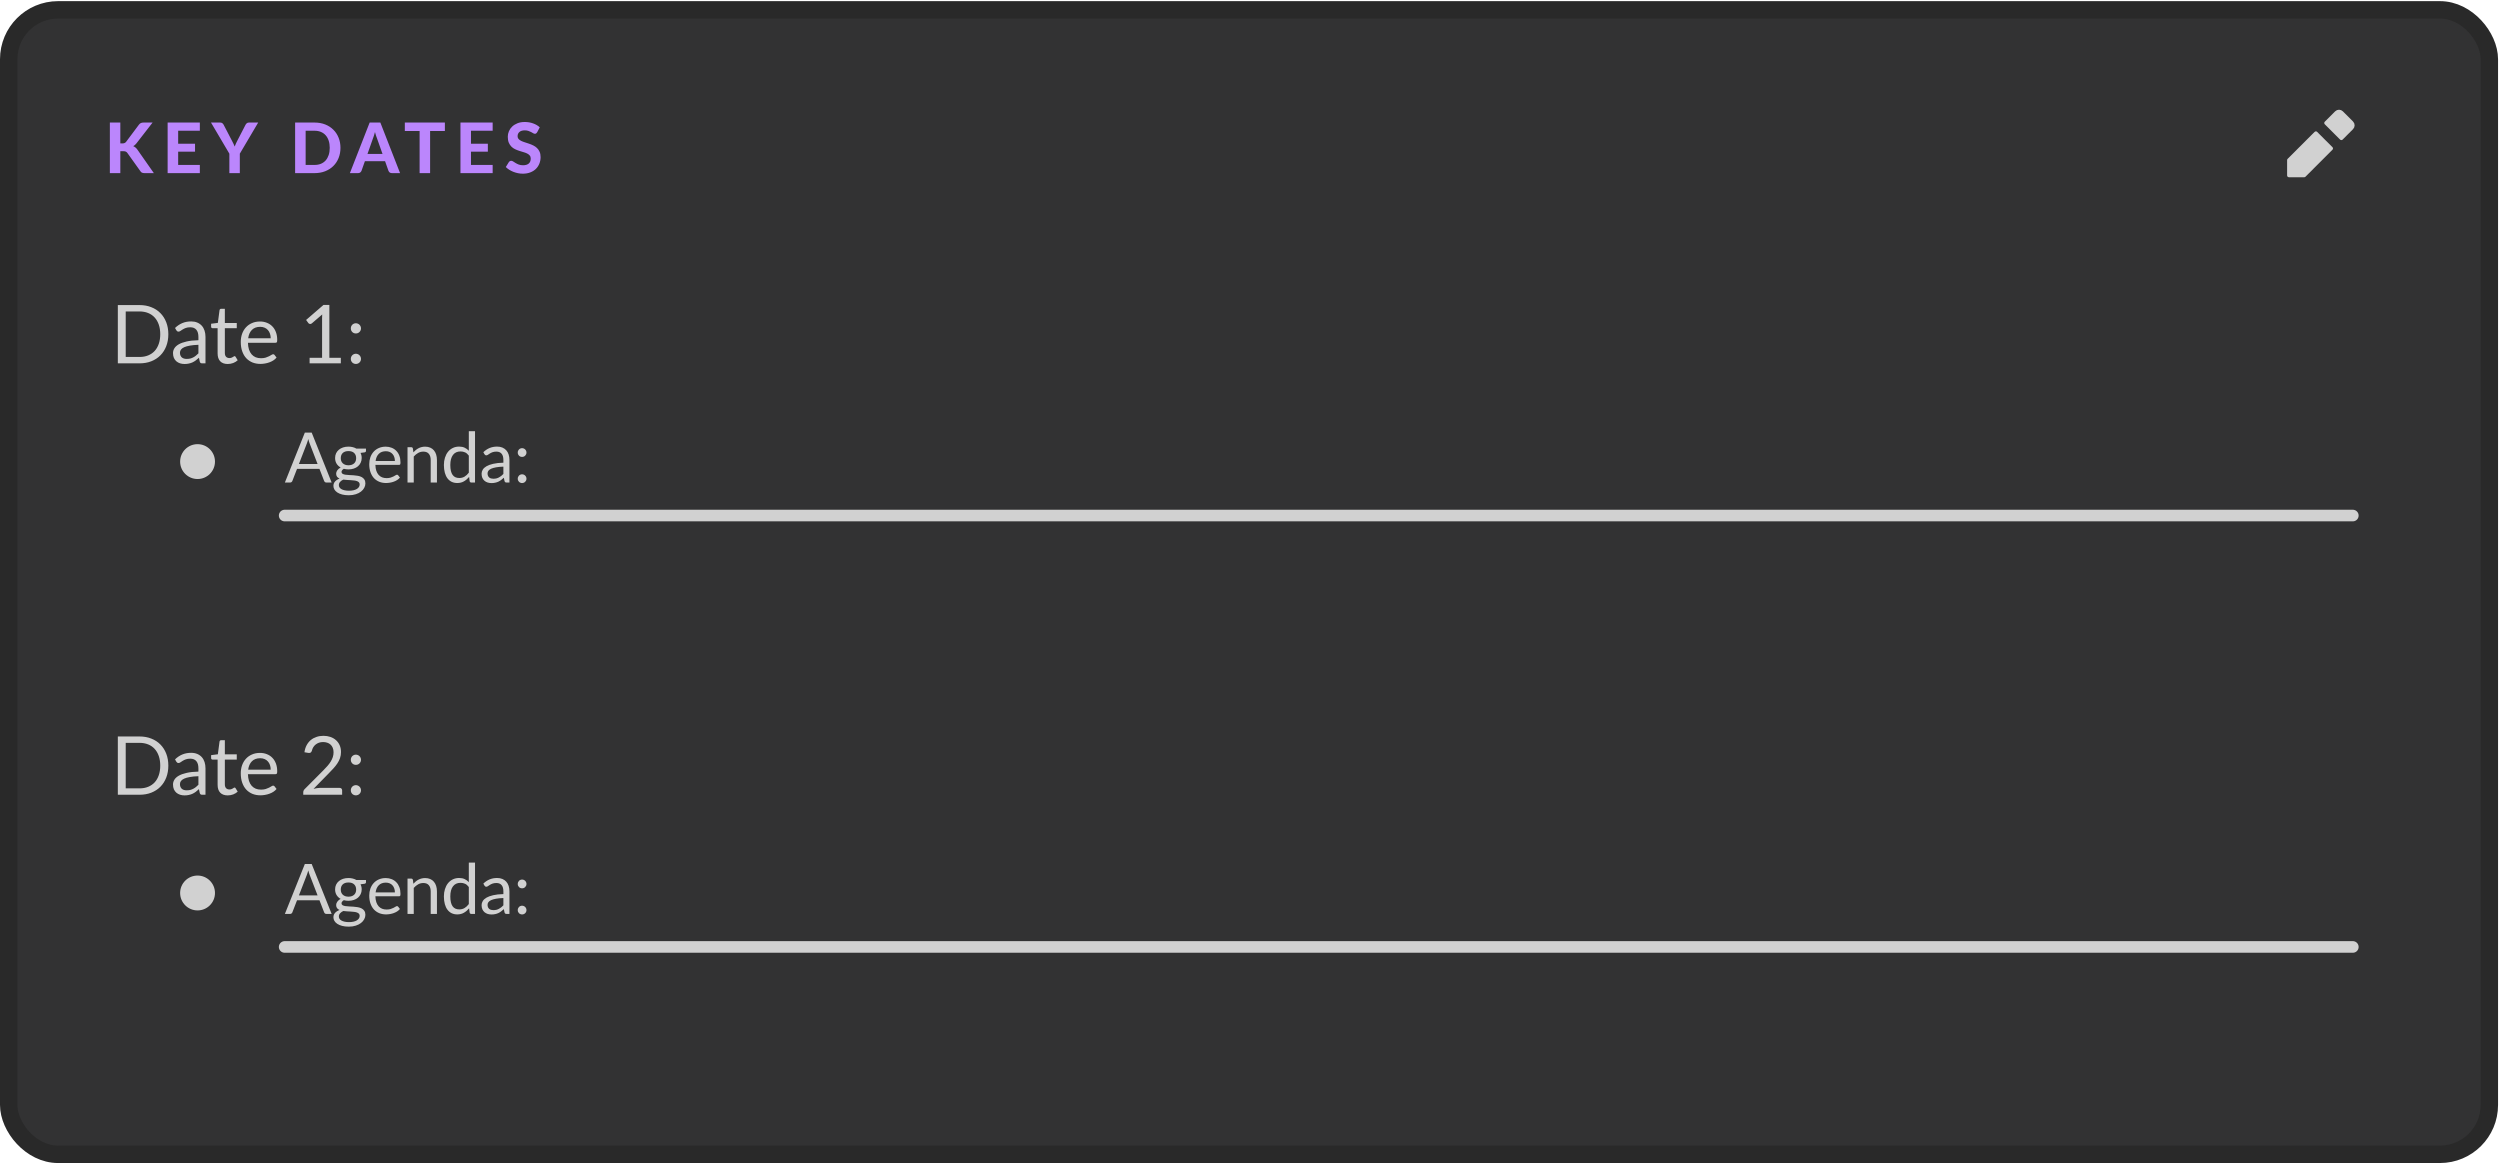 <svg width="701" height="327" viewBox="0 0 701 327" fill="none" xmlns="http://www.w3.org/2000/svg">
<g clip-path="url(#clip0_1742_50709)">
<rect x="2.443" y="2.765" width="695.566" height="320.905" rx="13.846" fill="#323233" stroke="#292929" stroke-width="4.887"/>
<path d="M47.202 93.719C47.202 94.942 47.008 96.056 46.62 97.059C46.233 98.063 45.685 98.922 44.978 99.636C44.272 100.351 43.42 100.906 42.424 101.301C41.436 101.689 40.341 101.883 39.14 101.883H33.04V85.543H39.14C40.341 85.543 41.436 85.74 42.424 86.136C43.42 86.523 44.272 87.078 44.978 87.8C45.685 88.515 46.233 89.374 46.62 90.377C47.008 91.381 47.202 92.495 47.202 93.719ZM44.933 93.719C44.933 92.715 44.796 91.818 44.522 91.027C44.249 90.237 43.861 89.568 43.359 89.021C42.858 88.473 42.249 88.055 41.535 87.766C40.82 87.477 40.022 87.333 39.14 87.333H35.252V100.093H39.14C40.022 100.093 40.82 99.948 41.535 99.659C42.249 99.37 42.858 98.956 43.359 98.416C43.861 97.869 44.249 97.2 44.522 96.409C44.796 95.619 44.933 94.722 44.933 93.719ZM55.636 96.683C54.701 96.714 53.903 96.79 53.242 96.911C52.588 97.025 52.052 97.177 51.634 97.367C51.223 97.557 50.923 97.782 50.733 98.04C50.551 98.299 50.459 98.587 50.459 98.907C50.459 99.211 50.509 99.473 50.608 99.694C50.706 99.914 50.839 100.096 51.007 100.241C51.181 100.378 51.383 100.48 51.611 100.549C51.847 100.61 52.097 100.64 52.364 100.64C52.721 100.64 53.048 100.606 53.344 100.537C53.641 100.461 53.918 100.355 54.177 100.218C54.443 100.081 54.694 99.918 54.929 99.728C55.172 99.538 55.408 99.321 55.636 99.078V96.683ZM49.08 91.962C49.718 91.347 50.406 90.887 51.144 90.583C51.881 90.279 52.698 90.127 53.595 90.127C54.241 90.127 54.815 90.233 55.317 90.446C55.819 90.659 56.24 90.955 56.583 91.335C56.925 91.715 57.183 92.175 57.358 92.715C57.533 93.255 57.62 93.848 57.62 94.494V101.883H56.719C56.522 101.883 56.37 101.852 56.263 101.792C56.157 101.723 56.073 101.594 56.013 101.404L55.784 100.309C55.48 100.591 55.184 100.841 54.895 101.062C54.606 101.275 54.302 101.457 53.983 101.609C53.663 101.754 53.321 101.864 52.956 101.94C52.599 102.023 52.2 102.065 51.759 102.065C51.311 102.065 50.889 102.004 50.494 101.883C50.098 101.754 49.752 101.564 49.456 101.313C49.167 101.062 48.935 100.746 48.76 100.366C48.593 99.979 48.51 99.522 48.51 98.998C48.51 98.542 48.635 98.105 48.886 97.687C49.137 97.261 49.543 96.885 50.106 96.558C50.668 96.231 51.402 95.965 52.307 95.76C53.211 95.547 54.321 95.425 55.636 95.395V94.494C55.636 93.597 55.442 92.92 55.055 92.464C54.667 92.001 54.101 91.769 53.356 91.769C52.854 91.769 52.432 91.833 52.09 91.962C51.755 92.084 51.463 92.225 51.212 92.384C50.969 92.536 50.756 92.677 50.573 92.806C50.398 92.928 50.224 92.989 50.049 92.989C49.912 92.989 49.794 92.954 49.695 92.886C49.596 92.81 49.513 92.719 49.444 92.612L49.08 91.962ZM63.858 102.065C62.946 102.065 62.243 101.811 61.748 101.301C61.262 100.792 61.019 100.058 61.019 99.1V92.031H59.628C59.506 92.031 59.403 91.997 59.32 91.928C59.236 91.852 59.194 91.738 59.194 91.586V90.777L61.087 90.537L61.555 86.968C61.578 86.854 61.627 86.763 61.703 86.694C61.786 86.618 61.893 86.58 62.022 86.58H63.048V90.56H66.389V92.031H63.048V98.964C63.048 99.45 63.166 99.811 63.402 100.047C63.638 100.283 63.942 100.4 64.314 100.4C64.527 100.4 64.709 100.374 64.861 100.321C65.021 100.26 65.158 100.195 65.272 100.127C65.386 100.058 65.481 99.998 65.557 99.944C65.641 99.883 65.713 99.853 65.774 99.853C65.88 99.853 65.975 99.918 66.059 100.047L66.652 101.016C66.302 101.343 65.88 101.602 65.386 101.792C64.892 101.974 64.382 102.065 63.858 102.065ZM75.905 94.847C75.905 94.376 75.837 93.947 75.7 93.559C75.571 93.163 75.377 92.825 75.118 92.544C74.867 92.255 74.559 92.035 74.195 91.883C73.83 91.723 73.415 91.643 72.952 91.643C71.979 91.643 71.207 91.928 70.637 92.498C70.075 93.061 69.725 93.844 69.588 94.847H75.905ZM77.547 100.264C77.296 100.568 76.996 100.834 76.646 101.062C76.297 101.282 75.92 101.465 75.517 101.609C75.122 101.754 74.712 101.86 74.286 101.928C73.86 102.004 73.438 102.042 73.02 102.042C72.222 102.042 71.485 101.909 70.808 101.643C70.139 101.37 69.558 100.974 69.063 100.457C68.577 99.933 68.197 99.287 67.923 98.519C67.65 97.751 67.513 96.869 67.513 95.874C67.513 95.068 67.634 94.315 67.878 93.616C68.128 92.916 68.486 92.312 68.949 91.803C69.413 91.286 69.98 90.883 70.648 90.594C71.317 90.298 72.07 90.149 72.906 90.149C73.598 90.149 74.237 90.267 74.822 90.503C75.415 90.731 75.924 91.065 76.35 91.506C76.783 91.94 77.121 92.479 77.365 93.126C77.608 93.764 77.73 94.494 77.73 95.315C77.73 95.634 77.695 95.847 77.627 95.953C77.558 96.06 77.429 96.113 77.239 96.113H69.519C69.542 96.843 69.641 97.478 69.816 98.017C69.999 98.557 70.249 99.009 70.569 99.374C70.888 99.731 71.268 100.001 71.709 100.184C72.15 100.359 72.644 100.446 73.191 100.446C73.701 100.446 74.138 100.389 74.502 100.275C74.875 100.153 75.194 100.024 75.46 99.887C75.726 99.751 75.947 99.625 76.122 99.511C76.304 99.389 76.46 99.329 76.589 99.329C76.757 99.329 76.886 99.393 76.977 99.522L77.547 100.264ZM95.569 100.332V101.883H86.812V100.332H90.312V89.192C90.312 88.857 90.324 88.519 90.347 88.177L87.439 90.674C87.34 90.758 87.241 90.811 87.142 90.834C87.044 90.849 86.952 90.849 86.869 90.834C86.785 90.818 86.705 90.788 86.629 90.742C86.561 90.697 86.508 90.647 86.47 90.594L85.831 89.716L90.7 85.508H92.353V100.332H95.569ZM98.371 100.629C98.371 100.431 98.405 100.245 98.474 100.07C98.55 99.895 98.648 99.743 98.77 99.614C98.899 99.484 99.051 99.382 99.226 99.306C99.401 99.23 99.587 99.192 99.785 99.192C99.983 99.192 100.169 99.23 100.344 99.306C100.519 99.382 100.671 99.484 100.8 99.614C100.929 99.743 101.032 99.895 101.108 100.07C101.184 100.245 101.222 100.431 101.222 100.629C101.222 100.834 101.184 101.024 101.108 101.199C101.032 101.366 100.929 101.514 100.8 101.643C100.671 101.773 100.519 101.871 100.344 101.94C100.169 102.016 99.983 102.054 99.785 102.054C99.587 102.054 99.401 102.016 99.226 101.94C99.051 101.871 98.899 101.773 98.77 101.643C98.648 101.514 98.55 101.366 98.474 101.199C98.405 101.024 98.371 100.834 98.371 100.629ZM98.371 92.076C98.371 91.879 98.405 91.693 98.474 91.518C98.55 91.343 98.648 91.191 98.77 91.062C98.899 90.932 99.051 90.83 99.226 90.754C99.401 90.678 99.587 90.64 99.785 90.64C99.983 90.64 100.169 90.678 100.344 90.754C100.519 90.83 100.671 90.932 100.8 91.062C100.929 91.191 101.032 91.343 101.108 91.518C101.184 91.693 101.222 91.879 101.222 92.076C101.222 92.282 101.184 92.472 101.108 92.647C101.032 92.814 100.929 92.962 100.8 93.091C100.671 93.221 100.519 93.323 100.344 93.399C100.169 93.468 99.983 93.502 99.785 93.502C99.587 93.502 99.401 93.468 99.226 93.399C99.051 93.323 98.899 93.221 98.77 93.091C98.648 92.962 98.55 92.814 98.474 92.647C98.405 92.472 98.371 92.282 98.371 92.076Z" fill="#D1D1D1"/>
<path d="M60.282 129.43C60.282 132.129 58.094 134.317 55.395 134.317C52.696 134.317 50.508 132.129 50.508 129.43C50.508 126.731 52.696 124.543 55.395 124.543C58.094 124.543 60.282 126.731 60.282 129.43Z" fill="#D1D1D1"/>
<path d="M89.047 130.102L86.848 124.404C86.782 124.234 86.714 124.039 86.642 123.817C86.571 123.589 86.502 123.348 86.437 123.094C86.3 123.622 86.16 124.061 86.017 124.413L83.818 130.102H89.047ZM92.995 135.301H91.529C91.36 135.301 91.223 135.259 91.119 135.174C91.014 135.09 90.936 134.982 90.884 134.852L89.575 131.47H83.29L81.98 134.852C81.941 134.969 81.866 135.073 81.755 135.164C81.645 135.256 81.508 135.301 81.345 135.301H79.879L85.479 121.295H87.395L92.995 135.301ZM97.715 130.463C98.066 130.463 98.376 130.414 98.643 130.317C98.91 130.219 99.135 130.082 99.317 129.906C99.5 129.73 99.637 129.522 99.728 129.281C99.819 129.033 99.865 128.763 99.865 128.469C99.865 127.863 99.679 127.381 99.308 127.023C98.943 126.665 98.412 126.485 97.715 126.485C97.011 126.485 96.473 126.665 96.102 127.023C95.737 127.381 95.555 127.863 95.555 128.469C95.555 128.763 95.6 129.033 95.691 129.281C95.789 129.522 95.929 129.73 96.112 129.906C96.294 130.082 96.519 130.219 96.786 130.317C97.053 130.414 97.363 130.463 97.715 130.463ZM100.852 135.839C100.852 135.598 100.784 135.402 100.647 135.252C100.51 135.103 100.324 134.985 100.09 134.901C99.862 134.816 99.594 134.757 99.288 134.725C98.982 134.686 98.656 134.656 98.311 134.637C97.972 134.617 97.627 134.598 97.275 134.578C96.923 134.558 96.584 134.526 96.258 134.48C95.893 134.65 95.594 134.865 95.359 135.125C95.131 135.379 95.017 135.679 95.017 136.025C95.017 136.246 95.072 136.451 95.183 136.64C95.3 136.836 95.476 137.002 95.711 137.139C95.945 137.282 96.239 137.393 96.591 137.471C96.949 137.556 97.369 137.598 97.851 137.598C98.321 137.598 98.741 137.556 99.112 137.471C99.484 137.386 99.796 137.266 100.051 137.109C100.311 136.953 100.51 136.767 100.647 136.552C100.784 136.337 100.852 136.099 100.852 135.839ZM102.621 125.791V126.436C102.621 126.651 102.484 126.788 102.211 126.847L101.087 126.994C101.308 127.424 101.419 127.899 101.419 128.421C101.419 128.903 101.324 129.343 101.135 129.74C100.953 130.131 100.699 130.467 100.373 130.747C100.047 131.027 99.656 131.242 99.2 131.392C98.744 131.542 98.249 131.617 97.715 131.617C97.252 131.617 96.815 131.561 96.405 131.45C96.196 131.581 96.037 131.721 95.926 131.871C95.815 132.014 95.76 132.161 95.76 132.31C95.76 132.545 95.854 132.724 96.043 132.848C96.239 132.965 96.493 133.05 96.806 133.102C97.118 133.154 97.474 133.187 97.871 133.2C98.275 133.213 98.685 133.236 99.103 133.268C99.526 133.294 99.936 133.343 100.334 133.415C100.738 133.487 101.096 133.604 101.409 133.767C101.722 133.93 101.973 134.154 102.162 134.441C102.357 134.728 102.455 135.099 102.455 135.555C102.455 135.979 102.347 136.389 102.132 136.787C101.924 137.184 101.621 137.536 101.223 137.842C100.826 138.155 100.337 138.403 99.757 138.585C99.184 138.774 98.536 138.869 97.812 138.869C97.089 138.869 96.457 138.797 95.916 138.654C95.375 138.51 94.926 138.318 94.567 138.077C94.209 137.836 93.939 137.556 93.756 137.236C93.58 136.924 93.492 136.595 93.492 136.249C93.492 135.761 93.645 135.347 93.952 135.008C94.258 134.669 94.678 134.399 95.213 134.197C94.919 134.067 94.685 133.894 94.509 133.679C94.339 133.457 94.255 133.161 94.255 132.789C94.255 132.646 94.281 132.499 94.333 132.35C94.385 132.193 94.463 132.04 94.567 131.89C94.678 131.734 94.812 131.587 94.968 131.45C95.124 131.314 95.307 131.193 95.516 131.089C95.027 130.815 94.646 130.453 94.372 130.004C94.098 129.548 93.962 129.02 93.962 128.421C93.962 127.938 94.053 127.502 94.235 127.111C94.424 126.713 94.685 126.378 95.017 126.104C95.349 125.824 95.743 125.609 96.2 125.459C96.662 125.309 97.167 125.234 97.715 125.234C98.145 125.234 98.545 125.283 98.917 125.381C99.288 125.472 99.627 125.609 99.933 125.791H102.621ZM110.731 129.271C110.731 128.867 110.672 128.499 110.555 128.166C110.444 127.828 110.278 127.538 110.057 127.297C109.842 127.049 109.578 126.86 109.265 126.73C108.952 126.593 108.597 126.524 108.2 126.524C107.366 126.524 106.704 126.769 106.216 127.257C105.733 127.74 105.434 128.411 105.316 129.271H110.731ZM112.138 133.913C111.923 134.174 111.666 134.402 111.366 134.598C111.067 134.787 110.744 134.943 110.399 135.067C110.06 135.191 109.708 135.282 109.343 135.34C108.978 135.406 108.617 135.438 108.258 135.438C107.574 135.438 106.942 135.324 106.362 135.096C105.789 134.861 105.29 134.523 104.867 134.08C104.45 133.63 104.124 133.076 103.889 132.418C103.655 131.76 103.538 131.004 103.538 130.151C103.538 129.46 103.642 128.815 103.85 128.215C104.065 127.616 104.372 127.098 104.769 126.661C105.166 126.218 105.652 125.873 106.225 125.625C106.799 125.371 107.444 125.244 108.16 125.244C108.753 125.244 109.301 125.345 109.802 125.547C110.311 125.743 110.747 126.029 111.112 126.407C111.484 126.779 111.774 127.241 111.982 127.795C112.191 128.342 112.295 128.968 112.295 129.672C112.295 129.945 112.265 130.128 112.207 130.219C112.148 130.31 112.037 130.356 111.875 130.356H105.258C105.277 130.981 105.362 131.525 105.512 131.988C105.668 132.451 105.883 132.838 106.157 133.151C106.431 133.457 106.756 133.689 107.134 133.845C107.512 133.995 107.936 134.07 108.405 134.07C108.841 134.07 109.216 134.021 109.529 133.923C109.848 133.819 110.122 133.708 110.35 133.591C110.578 133.474 110.767 133.366 110.917 133.268C111.073 133.164 111.207 133.112 111.317 133.112C111.461 133.112 111.572 133.167 111.65 133.278L112.138 133.913ZM115.911 126.837C116.126 126.596 116.354 126.378 116.595 126.182C116.836 125.987 117.09 125.821 117.357 125.684C117.631 125.541 117.918 125.433 118.217 125.361C118.524 125.283 118.853 125.244 119.205 125.244C119.745 125.244 120.221 125.335 120.632 125.518C121.049 125.694 121.394 125.948 121.668 126.28C121.948 126.606 122.16 127 122.303 127.463C122.446 127.925 122.518 128.437 122.518 128.997V135.301H120.768V128.997C120.768 128.248 120.596 127.668 120.25 127.257C119.912 126.84 119.394 126.632 118.696 126.632C118.182 126.632 117.699 126.756 117.25 127.003C116.807 127.251 116.396 127.587 116.018 128.01V135.301H114.269V125.4H115.315C115.562 125.4 115.715 125.521 115.774 125.762L115.911 126.837ZM131.457 127.756C131.131 127.319 130.779 127.016 130.401 126.847C130.023 126.671 129.6 126.583 129.13 126.583C128.212 126.583 127.505 126.912 127.01 127.57C126.514 128.228 126.267 129.167 126.267 130.385C126.267 131.03 126.322 131.584 126.433 132.047C126.544 132.503 126.707 132.881 126.922 133.18C127.137 133.474 127.401 133.689 127.713 133.825C128.026 133.962 128.381 134.031 128.779 134.031C129.352 134.031 129.85 133.9 130.274 133.64C130.704 133.379 131.098 133.011 131.457 132.535V127.756ZM133.196 120.905V135.301H132.16C131.913 135.301 131.756 135.181 131.691 134.94L131.535 133.737C131.111 134.246 130.629 134.656 130.088 134.969C129.548 135.282 128.922 135.438 128.212 135.438C127.645 135.438 127.13 135.331 126.668 135.116C126.205 134.894 125.811 134.571 125.485 134.148C125.159 133.724 124.908 133.197 124.732 132.565C124.556 131.933 124.468 131.206 124.468 130.385C124.468 129.655 124.566 128.978 124.762 128.352C124.957 127.72 125.237 127.173 125.602 126.71C125.967 126.248 126.413 125.886 126.941 125.625C127.475 125.358 128.075 125.225 128.74 125.225C129.346 125.225 129.864 125.329 130.294 125.537C130.73 125.739 131.118 126.023 131.457 126.388V120.905H133.196ZM141.147 130.844C140.346 130.87 139.661 130.936 139.095 131.04C138.534 131.138 138.075 131.268 137.716 131.431C137.365 131.594 137.107 131.786 136.944 132.008C136.788 132.229 136.71 132.477 136.71 132.75C136.71 133.011 136.752 133.236 136.837 133.425C136.922 133.614 137.036 133.77 137.179 133.894C137.329 134.011 137.501 134.099 137.697 134.158C137.899 134.21 138.114 134.236 138.342 134.236C138.648 134.236 138.928 134.207 139.183 134.148C139.437 134.083 139.674 133.992 139.896 133.874C140.124 133.757 140.339 133.617 140.541 133.454C140.75 133.291 140.952 133.105 141.147 132.897V130.844ZM135.527 126.798C136.074 126.27 136.664 125.876 137.296 125.615C137.928 125.355 138.629 125.225 139.398 125.225C139.951 125.225 140.443 125.316 140.873 125.498C141.303 125.681 141.665 125.935 141.958 126.261C142.252 126.586 142.473 126.981 142.623 127.443C142.773 127.906 142.848 128.414 142.848 128.968V135.301H142.076C141.906 135.301 141.776 135.275 141.685 135.223C141.593 135.164 141.522 135.054 141.47 134.891L141.274 133.952C141.013 134.194 140.759 134.409 140.512 134.598C140.264 134.78 140.004 134.936 139.73 135.067C139.456 135.191 139.163 135.285 138.85 135.35C138.544 135.422 138.202 135.458 137.824 135.458C137.44 135.458 137.078 135.406 136.739 135.301C136.4 135.191 136.104 135.028 135.85 134.813C135.602 134.598 135.403 134.327 135.253 134.001C135.11 133.669 135.038 133.278 135.038 132.829C135.038 132.438 135.146 132.063 135.361 131.705C135.576 131.34 135.925 131.017 136.407 130.737C136.889 130.457 137.518 130.229 138.293 130.053C139.069 129.87 140.02 129.766 141.147 129.74V128.968C141.147 128.199 140.981 127.619 140.649 127.228C140.316 126.831 139.831 126.632 139.192 126.632C138.762 126.632 138.401 126.687 138.107 126.798C137.821 126.902 137.57 127.023 137.355 127.16C137.146 127.29 136.964 127.411 136.808 127.521C136.658 127.626 136.508 127.678 136.358 127.678C136.241 127.678 136.14 127.648 136.055 127.59C135.97 127.525 135.899 127.446 135.84 127.355L135.527 126.798ZM145.178 134.226C145.178 134.057 145.208 133.897 145.266 133.747C145.332 133.597 145.416 133.467 145.521 133.356C145.631 133.246 145.762 133.158 145.912 133.092C146.061 133.027 146.221 132.995 146.39 132.995C146.56 132.995 146.719 133.027 146.869 133.092C147.019 133.158 147.15 133.246 147.26 133.356C147.371 133.467 147.459 133.597 147.524 133.747C147.589 133.897 147.622 134.057 147.622 134.226C147.622 134.402 147.589 134.565 147.524 134.715C147.459 134.858 147.371 134.985 147.26 135.096C147.15 135.207 147.019 135.291 146.869 135.35C146.719 135.415 146.56 135.448 146.39 135.448C146.221 135.448 146.061 135.415 145.912 135.35C145.762 135.291 145.631 135.207 145.521 135.096C145.416 134.985 145.332 134.858 145.266 134.715C145.208 134.565 145.178 134.402 145.178 134.226ZM145.178 126.896C145.178 126.726 145.208 126.567 145.266 126.417C145.332 126.267 145.416 126.137 145.521 126.026C145.631 125.915 145.762 125.827 145.912 125.762C146.061 125.697 146.221 125.664 146.39 125.664C146.56 125.664 146.719 125.697 146.869 125.762C147.019 125.827 147.15 125.915 147.26 126.026C147.371 126.137 147.459 126.267 147.524 126.417C147.589 126.567 147.622 126.726 147.622 126.896C147.622 127.072 147.589 127.235 147.524 127.385C147.459 127.528 147.371 127.655 147.26 127.766C147.15 127.876 147.019 127.964 146.869 128.03C146.719 128.088 146.56 128.118 146.39 128.118C146.221 128.118 146.061 128.088 145.912 128.03C145.762 127.964 145.631 127.876 145.521 127.766C145.416 127.655 145.332 127.528 145.266 127.385C145.208 127.235 145.178 127.072 145.178 126.896Z" fill="#D1D1D1"/>
<path d="M79.82 144.559H659.73" stroke="#D1D1D1" stroke-width="3.258" stroke-linecap="round"/>
<path d="M47.202 214.682C47.202 215.906 47.008 217.02 46.62 218.023C46.233 219.027 45.685 219.886 44.978 220.6C44.272 221.315 43.42 221.87 42.424 222.265C41.436 222.653 40.341 222.847 39.14 222.847H33.04V206.507H39.14C40.341 206.507 41.436 206.704 42.424 207.1C43.42 207.487 44.272 208.042 44.978 208.764C45.685 209.479 46.233 210.338 46.62 211.341C47.008 212.345 47.202 213.458 47.202 214.682ZM44.933 214.682C44.933 213.679 44.796 212.782 44.522 211.991C44.249 211.201 43.861 210.532 43.359 209.984C42.858 209.437 42.249 209.019 41.535 208.73C40.82 208.441 40.022 208.297 39.14 208.297H35.252V221.056H39.14C40.022 221.056 40.82 220.912 41.535 220.623C42.249 220.334 42.858 219.92 43.359 219.38C43.861 218.833 44.249 218.164 44.522 217.373C44.796 216.583 44.933 215.686 44.933 214.682ZM55.636 217.647C54.701 217.677 53.903 217.753 53.242 217.875C52.588 217.989 52.052 218.141 51.634 218.331C51.223 218.521 50.923 218.746 50.733 219.004C50.551 219.262 50.459 219.551 50.459 219.871C50.459 220.175 50.509 220.437 50.608 220.657C50.706 220.878 50.839 221.06 51.007 221.205C51.181 221.342 51.383 221.444 51.611 221.513C51.847 221.573 52.097 221.604 52.364 221.604C52.721 221.604 53.048 221.57 53.344 221.501C53.641 221.425 53.918 221.319 54.177 221.182C54.443 221.045 54.694 220.882 54.929 220.692C55.172 220.502 55.408 220.285 55.636 220.042V217.647ZM49.08 212.926C49.718 212.311 50.406 211.851 51.144 211.547C51.881 211.243 52.698 211.09 53.595 211.09C54.241 211.09 54.815 211.197 55.317 211.41C55.819 211.623 56.24 211.919 56.583 212.299C56.925 212.679 57.183 213.139 57.358 213.679C57.533 214.219 57.62 214.812 57.62 215.458V222.847H56.719C56.522 222.847 56.37 222.816 56.263 222.755C56.157 222.687 56.073 222.558 56.013 222.368L55.784 221.273C55.48 221.554 55.184 221.805 54.895 222.026C54.606 222.239 54.302 222.421 53.983 222.573C53.663 222.717 53.321 222.828 52.956 222.904C52.599 222.987 52.2 223.029 51.759 223.029C51.311 223.029 50.889 222.968 50.494 222.847C50.098 222.717 49.752 222.527 49.456 222.277C49.167 222.026 48.935 221.71 48.76 221.33C48.593 220.942 48.51 220.486 48.51 219.962C48.51 219.506 48.635 219.069 48.886 218.65C49.137 218.225 49.543 217.848 50.106 217.522C50.668 217.195 51.402 216.929 52.307 216.723C53.211 216.511 54.321 216.389 55.636 216.359V215.458C55.636 214.561 55.442 213.884 55.055 213.428C54.667 212.964 54.101 212.732 53.356 212.732C52.854 212.732 52.432 212.797 52.09 212.926C51.755 213.048 51.463 213.189 51.212 213.348C50.969 213.5 50.756 213.641 50.573 213.77C50.398 213.892 50.224 213.953 50.049 213.953C49.912 213.953 49.794 213.918 49.695 213.85C49.596 213.774 49.513 213.683 49.444 213.576L49.08 212.926ZM63.858 223.029C62.946 223.029 62.243 222.774 61.748 222.265C61.262 221.756 61.019 221.022 61.019 220.064V212.995H59.628C59.506 212.995 59.403 212.961 59.32 212.892C59.236 212.816 59.194 212.702 59.194 212.55V211.74L61.087 211.501L61.555 207.932C61.578 207.818 61.627 207.727 61.703 207.658C61.786 207.582 61.893 207.544 62.022 207.544H63.048V211.524H66.389V212.995H63.048V219.928C63.048 220.414 63.166 220.775 63.402 221.011C63.638 221.246 63.942 221.364 64.314 221.364C64.527 221.364 64.709 221.338 64.861 221.285C65.021 221.224 65.158 221.159 65.272 221.091C65.386 221.022 65.481 220.961 65.557 220.908C65.641 220.847 65.713 220.817 65.774 220.817C65.88 220.817 65.975 220.882 66.059 221.011L66.652 221.98C66.302 222.307 65.88 222.565 65.386 222.755C64.892 222.938 64.382 223.029 63.858 223.029ZM75.905 215.811C75.905 215.34 75.837 214.91 75.7 214.523C75.571 214.127 75.377 213.789 75.118 213.508C74.867 213.219 74.559 212.999 74.195 212.846C73.83 212.687 73.415 212.607 72.952 212.607C71.979 212.607 71.207 212.892 70.637 213.462C70.075 214.025 69.725 214.808 69.588 215.811H75.905ZM77.547 221.227C77.296 221.532 76.996 221.798 76.646 222.026C76.297 222.246 75.92 222.429 75.517 222.573C75.122 222.717 74.712 222.824 74.286 222.892C73.86 222.968 73.438 223.006 73.02 223.006C72.222 223.006 71.485 222.873 70.808 222.607C70.139 222.334 69.558 221.938 69.063 221.421C68.577 220.897 68.197 220.251 67.923 219.483C67.65 218.715 67.513 217.833 67.513 216.837C67.513 216.032 67.634 215.279 67.878 214.58C68.128 213.88 68.486 213.276 68.949 212.767C69.413 212.25 69.98 211.847 70.648 211.558C71.317 211.262 72.07 211.113 72.906 211.113C73.598 211.113 74.237 211.231 74.822 211.467C75.415 211.695 75.924 212.029 76.35 212.47C76.783 212.904 77.121 213.443 77.365 214.089C77.608 214.728 77.73 215.458 77.73 216.279C77.73 216.598 77.695 216.811 77.627 216.917C77.558 217.024 77.429 217.077 77.239 217.077H69.519C69.542 217.807 69.641 218.441 69.816 218.981C69.999 219.521 70.249 219.973 70.569 220.338C70.888 220.695 71.268 220.965 71.709 221.148C72.15 221.323 72.644 221.41 73.191 221.41C73.701 221.41 74.138 221.353 74.502 221.239C74.875 221.117 75.194 220.988 75.46 220.851C75.726 220.714 75.947 220.589 76.122 220.475C76.304 220.353 76.46 220.292 76.589 220.292C76.757 220.292 76.886 220.357 76.977 220.486L77.547 221.227ZM95.216 220.92C95.436 220.92 95.611 220.984 95.74 221.113C95.869 221.243 95.934 221.41 95.934 221.615V222.847H85.033V222.151C85.033 222.007 85.063 221.858 85.124 221.706C85.185 221.554 85.28 221.414 85.409 221.285L90.643 216.028C91.076 215.587 91.472 215.165 91.829 214.762C92.186 214.352 92.49 213.941 92.741 213.531C92.992 213.12 93.186 212.706 93.323 212.288C93.46 211.862 93.528 211.41 93.528 210.931C93.528 210.452 93.452 210.034 93.3 209.677C93.148 209.312 92.939 209.011 92.673 208.776C92.414 208.54 92.106 208.365 91.749 208.251C91.392 208.13 91.008 208.069 90.597 208.069C90.179 208.069 89.796 208.13 89.446 208.251C89.096 208.373 88.784 208.544 88.511 208.764C88.245 208.977 88.02 209.232 87.838 209.528C87.656 209.825 87.526 210.152 87.45 210.509C87.359 210.775 87.234 210.954 87.074 211.045C86.922 211.128 86.705 211.151 86.424 211.113L85.364 210.931C85.47 210.186 85.675 209.528 85.979 208.958C86.291 208.38 86.679 207.898 87.142 207.51C87.614 207.122 88.15 206.83 88.75 206.632C89.351 206.427 90.001 206.324 90.7 206.324C91.392 206.324 92.038 206.427 92.639 206.632C93.239 206.837 93.76 207.138 94.201 207.533C94.642 207.921 94.987 208.396 95.238 208.958C95.489 209.521 95.615 210.159 95.615 210.874C95.615 211.482 95.523 212.048 95.341 212.573C95.159 213.09 94.912 213.584 94.6 214.055C94.288 214.526 93.927 214.986 93.517 215.435C93.114 215.883 92.684 216.336 92.228 216.792L87.918 221.193C88.222 221.11 88.53 221.045 88.841 220.999C89.153 220.946 89.453 220.92 89.742 220.92H95.216ZM98.371 221.592C98.371 221.395 98.405 221.208 98.474 221.034C98.55 220.859 98.648 220.707 98.77 220.578C98.899 220.448 99.051 220.346 99.226 220.27C99.401 220.194 99.587 220.156 99.785 220.156C99.983 220.156 100.169 220.194 100.344 220.27C100.519 220.346 100.671 220.448 100.8 220.578C100.929 220.707 101.032 220.859 101.108 221.034C101.184 221.208 101.222 221.395 101.222 221.592C101.222 221.798 101.184 221.988 101.108 222.163C101.032 222.33 100.929 222.478 100.8 222.607C100.671 222.736 100.519 222.835 100.344 222.904C100.169 222.98 99.983 223.018 99.785 223.018C99.587 223.018 99.401 222.98 99.226 222.904C99.051 222.835 98.899 222.736 98.77 222.607C98.648 222.478 98.55 222.33 98.474 222.163C98.405 221.988 98.371 221.798 98.371 221.592ZM98.371 213.04C98.371 212.843 98.405 212.656 98.474 212.482C98.55 212.307 98.648 212.155 98.77 212.026C98.899 211.896 99.051 211.794 99.226 211.718C99.401 211.642 99.587 211.604 99.785 211.604C99.983 211.604 100.169 211.642 100.344 211.718C100.519 211.794 100.671 211.896 100.8 212.026C100.929 212.155 101.032 212.307 101.108 212.482C101.184 212.656 101.222 212.843 101.222 213.04C101.222 213.246 101.184 213.436 101.108 213.61C101.032 213.778 100.929 213.926 100.8 214.055C100.671 214.184 100.519 214.287 100.344 214.363C100.169 214.431 99.983 214.466 99.785 214.466C99.587 214.466 99.401 214.431 99.226 214.363C99.051 214.287 98.899 214.184 98.77 214.055C98.648 213.926 98.55 213.778 98.474 213.61C98.405 213.436 98.371 213.246 98.371 213.04Z" fill="#D1D1D1"/>
<path d="M60.282 250.394C60.282 253.093 58.094 255.281 55.395 255.281C52.696 255.281 50.508 253.093 50.508 250.394C50.508 247.695 52.696 245.507 55.395 245.507C58.094 245.507 60.282 247.695 60.282 250.394Z" fill="#D1D1D1"/>
<path d="M89.047 251.065L86.848 245.367C86.782 245.197 86.714 245.002 86.642 244.78C86.571 244.552 86.502 244.311 86.437 244.057C86.3 244.585 86.16 245.025 86.017 245.377L83.818 251.065H89.047ZM92.995 256.265H91.529C91.36 256.265 91.223 256.222 91.119 256.138C91.014 256.053 90.936 255.945 90.884 255.815L89.575 252.433H83.29L81.98 255.815C81.941 255.932 81.866 256.037 81.755 256.128C81.645 256.219 81.508 256.265 81.345 256.265H79.879L85.479 242.259H87.395L92.995 256.265ZM97.715 251.427C98.066 251.427 98.376 251.378 98.643 251.28C98.91 251.182 99.135 251.045 99.317 250.87C99.5 250.694 99.637 250.485 99.728 250.244C99.819 249.996 99.865 249.726 99.865 249.433C99.865 248.827 99.679 248.345 99.308 247.986C98.943 247.628 98.412 247.449 97.715 247.449C97.011 247.449 96.473 247.628 96.102 247.986C95.737 248.345 95.555 248.827 95.555 249.433C95.555 249.726 95.6 249.996 95.691 250.244C95.789 250.485 95.929 250.694 96.112 250.87C96.294 251.045 96.519 251.182 96.786 251.28C97.053 251.378 97.363 251.427 97.715 251.427ZM100.852 256.802C100.852 256.561 100.784 256.366 100.647 256.216C100.51 256.066 100.324 255.949 100.09 255.864C99.862 255.779 99.594 255.721 99.288 255.688C98.982 255.649 98.656 255.62 98.311 255.6C97.972 255.58 97.627 255.561 97.275 255.541C96.923 255.522 96.584 255.489 96.258 255.444C95.893 255.613 95.594 255.828 95.359 256.089C95.131 256.343 95.017 256.643 95.017 256.988C95.017 257.209 95.072 257.415 95.183 257.604C95.3 257.799 95.476 257.965 95.711 258.102C95.945 258.245 96.239 258.356 96.591 258.434C96.949 258.519 97.369 258.561 97.851 258.561C98.321 258.561 98.741 258.519 99.112 258.434C99.484 258.35 99.796 258.229 100.051 258.073C100.311 257.916 100.51 257.731 100.647 257.516C100.784 257.301 100.852 257.063 100.852 256.802ZM102.621 246.755V247.4C102.621 247.615 102.484 247.752 102.211 247.81L101.087 247.957C101.308 248.387 101.419 248.863 101.419 249.384C101.419 249.866 101.324 250.306 101.135 250.703C100.953 251.094 100.699 251.43 100.373 251.71C100.047 251.99 99.656 252.205 99.2 252.355C98.744 252.505 98.249 252.58 97.715 252.58C97.252 252.58 96.815 252.525 96.405 252.414C96.196 252.544 96.037 252.684 95.926 252.834C95.815 252.977 95.76 253.124 95.76 253.274C95.76 253.508 95.854 253.688 96.043 253.811C96.239 253.929 96.493 254.013 96.806 254.066C97.118 254.118 97.474 254.15 97.871 254.163C98.275 254.176 98.685 254.199 99.103 254.232C99.526 254.258 99.936 254.307 100.334 254.378C100.738 254.45 101.096 254.567 101.409 254.73C101.722 254.893 101.973 255.118 102.162 255.405C102.357 255.691 102.455 256.063 102.455 256.519C102.455 256.942 102.347 257.353 102.132 257.75C101.924 258.148 101.621 258.5 101.223 258.806C100.826 259.119 100.337 259.366 99.757 259.549C99.184 259.738 98.536 259.832 97.812 259.832C97.089 259.832 96.457 259.76 95.916 259.617C95.375 259.474 94.926 259.281 94.567 259.04C94.209 258.799 93.939 258.519 93.756 258.2C93.58 257.887 93.492 257.558 93.492 257.213C93.492 256.724 93.645 256.31 93.952 255.971C94.258 255.633 94.678 255.362 95.213 255.16C94.919 255.03 94.685 254.857 94.509 254.642C94.339 254.421 94.255 254.124 94.255 253.753C94.255 253.609 94.281 253.463 94.333 253.313C94.385 253.157 94.463 253.003 94.567 252.854C94.678 252.697 94.812 252.551 94.968 252.414C95.124 252.277 95.307 252.156 95.516 252.052C95.027 251.778 94.646 251.417 94.372 250.967C94.098 250.511 93.962 249.983 93.962 249.384C93.962 248.902 94.053 248.465 94.235 248.074C94.424 247.677 94.685 247.341 95.017 247.068C95.349 246.787 95.743 246.572 96.2 246.422C96.662 246.273 97.167 246.198 97.715 246.198C98.145 246.198 98.545 246.247 98.917 246.344C99.288 246.436 99.627 246.572 99.933 246.755H102.621ZM110.731 250.234C110.731 249.83 110.672 249.462 110.555 249.13C110.444 248.791 110.278 248.501 110.057 248.26C109.842 248.012 109.578 247.823 109.265 247.693C108.952 247.556 108.597 247.488 108.2 247.488C107.366 247.488 106.704 247.732 106.216 248.221C105.733 248.703 105.434 249.374 105.316 250.234H110.731ZM112.138 254.877C111.923 255.137 111.666 255.365 111.366 255.561C111.067 255.75 110.744 255.906 110.399 256.03C110.06 256.154 109.708 256.245 109.343 256.304C108.978 256.369 108.617 256.401 108.258 256.401C107.574 256.401 106.942 256.287 106.362 256.059C105.789 255.825 105.29 255.486 104.867 255.043C104.45 254.593 104.124 254.039 103.889 253.381C103.655 252.723 103.538 251.967 103.538 251.114C103.538 250.423 103.642 249.778 103.85 249.179C104.065 248.579 104.372 248.061 104.769 247.625C105.166 247.182 105.652 246.836 106.225 246.589C106.799 246.335 107.444 246.207 108.16 246.207C108.753 246.207 109.301 246.308 109.802 246.51C110.311 246.706 110.747 246.993 111.112 247.371C111.484 247.742 111.774 248.205 111.982 248.758C112.191 249.306 112.295 249.931 112.295 250.635C112.295 250.909 112.265 251.091 112.207 251.182C112.148 251.274 112.037 251.319 111.875 251.319H105.258C105.277 251.945 105.362 252.489 105.512 252.951C105.668 253.414 105.883 253.802 106.157 254.114C106.431 254.421 106.756 254.652 107.134 254.808C107.512 254.958 107.936 255.033 108.405 255.033C108.841 255.033 109.216 254.984 109.529 254.887C109.848 254.782 110.122 254.672 110.35 254.554C110.578 254.437 110.767 254.329 110.917 254.232C111.073 254.127 111.207 254.075 111.317 254.075C111.461 254.075 111.572 254.131 111.65 254.241L112.138 254.877ZM115.911 247.801C116.126 247.559 116.354 247.341 116.595 247.146C116.836 246.95 117.09 246.784 117.357 246.647C117.631 246.504 117.918 246.396 118.217 246.325C118.524 246.247 118.853 246.207 119.205 246.207C119.745 246.207 120.221 246.299 120.632 246.481C121.049 246.657 121.394 246.911 121.668 247.243C121.948 247.569 122.16 247.963 122.303 248.426C122.446 248.889 122.518 249.4 122.518 249.961V256.265H120.768V249.961C120.768 249.211 120.596 248.631 120.25 248.221C119.912 247.804 119.394 247.595 118.696 247.595C118.182 247.595 117.699 247.719 117.25 247.967C116.807 248.214 116.396 248.55 116.018 248.973V256.265H114.269V246.364H115.315C115.562 246.364 115.715 246.484 115.774 246.725L115.911 247.801ZM131.457 248.719C131.131 248.283 130.779 247.98 130.401 247.81C130.023 247.634 129.6 247.546 129.13 247.546C128.212 247.546 127.505 247.876 127.01 248.534C126.514 249.192 126.267 250.13 126.267 251.348C126.267 251.994 126.322 252.547 126.433 253.01C126.544 253.466 126.707 253.844 126.922 254.144C127.137 254.437 127.401 254.652 127.713 254.789C128.026 254.926 128.381 254.994 128.779 254.994C129.352 254.994 129.85 254.864 130.274 254.603C130.704 254.342 131.098 253.974 131.457 253.499V248.719ZM133.196 241.868V256.265H132.16C131.913 256.265 131.756 256.144 131.691 255.903L131.535 254.701C131.111 255.209 130.629 255.62 130.088 255.932C129.548 256.245 128.922 256.401 128.212 256.401C127.645 256.401 127.13 256.294 126.668 256.079C126.205 255.857 125.811 255.535 125.485 255.111C125.159 254.688 124.908 254.16 124.732 253.528C124.556 252.896 124.468 252.169 124.468 251.348C124.468 250.619 124.566 249.941 124.762 249.316C124.957 248.683 125.237 248.136 125.602 247.674C125.967 247.211 126.413 246.849 126.941 246.589C127.475 246.321 128.075 246.188 128.74 246.188C129.346 246.188 129.864 246.292 130.294 246.501C130.73 246.703 131.118 246.986 131.457 247.351V241.868H133.196ZM141.147 251.808C140.346 251.834 139.661 251.899 139.095 252.003C138.534 252.101 138.075 252.231 137.716 252.394C137.365 252.557 137.107 252.749 136.944 252.971C136.788 253.192 136.71 253.44 136.71 253.714C136.71 253.974 136.752 254.199 136.837 254.388C136.922 254.577 137.036 254.733 137.179 254.857C137.329 254.975 137.501 255.062 137.697 255.121C137.899 255.173 138.114 255.199 138.342 255.199C138.648 255.199 138.928 255.17 139.183 255.111C139.437 255.046 139.674 254.955 139.896 254.838C140.124 254.72 140.339 254.58 140.541 254.417C140.75 254.255 140.952 254.069 141.147 253.86V251.808ZM135.527 247.761C136.074 247.234 136.664 246.839 137.296 246.579C137.928 246.318 138.629 246.188 139.398 246.188C139.951 246.188 140.443 246.279 140.873 246.462C141.303 246.644 141.665 246.898 141.958 247.224C142.252 247.55 142.473 247.944 142.623 248.407C142.773 248.869 142.848 249.377 142.848 249.931V256.265H142.076C141.906 256.265 141.776 256.239 141.685 256.186C141.593 256.128 141.522 256.017 141.47 255.854L141.274 254.916C141.013 255.157 140.759 255.372 140.512 255.561C140.264 255.743 140.004 255.9 139.73 256.03C139.456 256.154 139.163 256.248 138.85 256.314C138.544 256.385 138.202 256.421 137.824 256.421C137.44 256.421 137.078 256.369 136.739 256.265C136.4 256.154 136.104 255.991 135.85 255.776C135.602 255.561 135.403 255.291 135.253 254.965C135.11 254.632 135.038 254.241 135.038 253.792C135.038 253.401 135.146 253.026 135.361 252.668C135.576 252.303 135.925 251.98 136.407 251.7C136.889 251.42 137.518 251.192 138.293 251.016C139.069 250.834 140.02 250.729 141.147 250.703V249.931C141.147 249.162 140.981 248.582 140.649 248.192C140.316 247.794 139.831 247.595 139.192 247.595C138.762 247.595 138.401 247.651 138.107 247.761C137.821 247.866 137.57 247.986 137.355 248.123C137.146 248.253 136.964 248.374 136.808 248.485C136.658 248.589 136.508 248.641 136.358 248.641C136.241 248.641 136.14 248.612 136.055 248.553C135.97 248.488 135.899 248.41 135.84 248.319L135.527 247.761ZM145.178 255.19C145.178 255.02 145.208 254.86 145.266 254.711C145.332 254.561 145.416 254.43 145.521 254.32C145.631 254.209 145.762 254.121 145.912 254.056C146.061 253.991 146.221 253.958 146.39 253.958C146.56 253.958 146.719 253.991 146.869 254.056C147.019 254.121 147.15 254.209 147.26 254.32C147.371 254.43 147.459 254.561 147.524 254.711C147.589 254.86 147.622 255.02 147.622 255.19C147.622 255.365 147.589 255.528 147.524 255.678C147.459 255.822 147.371 255.949 147.26 256.059C147.15 256.17 147.019 256.255 146.869 256.314C146.719 256.379 146.56 256.411 146.39 256.411C146.221 256.411 146.061 256.379 145.912 256.314C145.762 256.255 145.631 256.17 145.521 256.059C145.416 255.949 145.332 255.822 145.266 255.678C145.208 255.528 145.178 255.365 145.178 255.19ZM145.178 247.859C145.178 247.69 145.208 247.53 145.266 247.38C145.332 247.23 145.416 247.1 145.521 246.989C145.631 246.879 145.762 246.791 145.912 246.725C146.061 246.66 146.221 246.628 146.39 246.628C146.56 246.628 146.719 246.66 146.869 246.725C147.019 246.791 147.15 246.879 147.26 246.989C147.371 247.1 147.459 247.23 147.524 247.38C147.589 247.53 147.622 247.69 147.622 247.859C147.622 248.035 147.589 248.198 147.524 248.348C147.459 248.491 147.371 248.618 147.26 248.729C147.15 248.84 147.019 248.928 146.869 248.993C146.719 249.052 146.56 249.081 146.39 249.081C146.221 249.081 146.061 249.052 145.912 248.993C145.762 248.928 145.631 248.84 145.521 248.729C145.416 248.618 145.332 248.491 145.266 248.348C145.208 248.198 145.178 248.035 145.178 247.859Z" fill="#D1D1D1"/>
<path d="M79.82 265.523H659.73" stroke="#D1D1D1" stroke-width="3.258" stroke-linecap="round"/>
<path d="M33.738 40.218H34.315C34.797 40.218 35.145 40.068 35.361 39.768L38.947 34.969C39.117 34.741 39.303 34.585 39.505 34.5C39.707 34.409 39.954 34.363 40.247 34.363H42.788L38.273 40.179C37.98 40.556 37.677 40.827 37.364 40.99C37.592 41.081 37.797 41.202 37.98 41.351C38.162 41.495 38.338 41.687 38.508 41.928L43.14 48.545H40.531C40.361 48.545 40.215 48.532 40.091 48.506C39.974 48.48 39.87 48.444 39.778 48.398C39.687 48.353 39.609 48.297 39.544 48.232C39.478 48.16 39.417 48.079 39.358 47.988L35.712 42.886C35.589 42.71 35.442 42.586 35.273 42.514C35.103 42.436 34.865 42.397 34.559 42.397H33.738V48.545H30.806V34.363H33.738V40.218ZM49.956 36.66V40.306H54.686V42.524H49.956V46.248H56.035V48.545H47.004V34.363H56.035V36.66H49.956ZM67.246 43.091V48.545H64.314V43.091L59.163 34.363H61.744C61.998 34.363 62.2 34.425 62.35 34.549C62.506 34.666 62.63 34.819 62.721 35.008L65.047 39.475C65.204 39.775 65.344 40.055 65.468 40.315C65.598 40.576 65.712 40.837 65.81 41.097C65.901 40.837 66.005 40.576 66.122 40.315C66.246 40.048 66.383 39.768 66.533 39.475L68.84 35.008C68.918 34.852 69.035 34.705 69.191 34.569C69.348 34.432 69.55 34.363 69.797 34.363H72.397L67.246 43.091ZM95.466 41.449C95.466 42.485 95.29 43.44 94.939 44.313C94.593 45.179 94.101 45.926 93.463 46.551C92.831 47.177 92.068 47.665 91.176 48.017C90.283 48.369 89.293 48.545 88.204 48.545H82.751V34.363H88.204C89.293 34.363 90.283 34.539 91.176 34.891C92.068 35.243 92.831 35.735 93.463 36.367C94.101 36.992 94.593 37.738 94.939 38.605C95.29 39.472 95.466 40.42 95.466 41.449ZM92.456 41.449C92.456 40.706 92.358 40.038 92.163 39.446C91.967 38.853 91.687 38.351 91.322 37.94C90.957 37.53 90.511 37.214 89.983 36.992C89.462 36.771 88.869 36.66 88.204 36.66H85.702V46.248H88.204C88.869 46.248 89.462 46.141 89.983 45.926C90.511 45.704 90.957 45.388 91.322 44.977C91.687 44.56 91.967 44.056 92.163 43.463C92.358 42.87 92.456 42.199 92.456 41.449ZM107.256 43.16L105.722 38.82C105.63 38.592 105.533 38.325 105.428 38.019C105.331 37.712 105.236 37.38 105.145 37.022C105.054 37.387 104.956 37.725 104.852 38.038C104.754 38.344 104.66 38.611 104.568 38.84L103.044 43.16H107.256ZM112.182 48.545H109.905C109.651 48.545 109.442 48.486 109.279 48.369C109.123 48.245 109.006 48.089 108.927 47.9L107.97 45.193H102.32L101.363 47.9C101.297 48.063 101.183 48.213 101.02 48.349C100.858 48.48 100.652 48.545 100.405 48.545H98.108L103.65 34.363H106.65L112.182 48.545ZM124.745 36.728H120.601V48.545H117.659V36.728H113.515V34.363H124.745V36.728ZM132.063 36.66V40.306H136.793V42.524H132.063V46.248H138.142V48.545H129.111V34.363H138.142V36.66H132.063ZM150.624 37.08C150.533 37.23 150.438 37.341 150.341 37.413C150.249 37.478 150.129 37.51 149.979 37.51C149.836 37.51 149.679 37.462 149.51 37.364C149.347 37.26 149.155 37.149 148.933 37.031C148.712 36.914 148.458 36.807 148.171 36.709C147.884 36.605 147.549 36.553 147.164 36.553C146.487 36.553 145.978 36.706 145.64 37.012C145.301 37.312 145.131 37.706 145.131 38.194C145.131 38.507 145.222 38.768 145.405 38.976C145.594 39.178 145.838 39.354 146.138 39.504C146.444 39.654 146.79 39.788 147.174 39.905C147.558 40.022 147.953 40.153 148.357 40.296C148.761 40.433 149.155 40.596 149.539 40.785C149.924 40.974 150.266 41.211 150.565 41.498C150.872 41.785 151.116 42.137 151.299 42.554C151.487 42.964 151.582 43.466 151.582 44.059C151.582 44.704 151.468 45.31 151.24 45.877C151.018 46.437 150.696 46.929 150.272 47.352C149.849 47.77 149.324 48.099 148.699 48.34C148.08 48.581 147.376 48.701 146.588 48.701C146.138 48.701 145.688 48.656 145.239 48.565C144.796 48.473 144.366 48.346 143.949 48.183C143.538 48.02 143.15 47.825 142.786 47.597C142.421 47.369 142.101 47.115 141.828 46.834L142.688 45.447C142.76 45.342 142.854 45.258 142.971 45.193C143.089 45.121 143.212 45.085 143.343 45.085C143.519 45.085 143.704 45.15 143.9 45.281C144.095 45.411 144.32 45.554 144.574 45.711C144.828 45.867 145.122 46.01 145.454 46.141C145.793 46.271 146.197 46.336 146.666 46.336C147.35 46.336 147.878 46.18 148.249 45.867C148.627 45.554 148.816 45.088 148.816 44.469C148.816 44.111 148.722 43.821 148.533 43.599C148.35 43.378 148.109 43.192 147.809 43.042C147.51 42.892 147.167 42.765 146.783 42.661C146.399 42.55 146.004 42.43 145.6 42.3C145.196 42.169 144.802 42.013 144.418 41.83C144.033 41.648 143.691 41.407 143.392 41.107C143.092 40.807 142.847 40.436 142.659 39.993C142.476 39.55 142.385 38.999 142.385 38.341C142.385 37.813 142.489 37.302 142.698 36.807C142.906 36.311 143.212 35.872 143.616 35.487C144.02 35.103 144.516 34.793 145.102 34.559C145.695 34.324 146.373 34.207 147.135 34.207C147.988 34.207 148.777 34.34 149.5 34.608C150.23 34.868 150.846 35.233 151.347 35.702L150.624 37.08Z" fill="#BB86FC"/>
<path d="M649.372 37.339L653.663 41.63L646.103 49.19H641.812V44.899L649.372 37.339ZM659.432 34.425L656.578 31.571C656.484 31.476 656.372 31.401 656.248 31.349C656.125 31.298 655.993 31.271 655.859 31.271C655.726 31.271 655.593 31.298 655.47 31.349C655.347 31.401 655.235 31.476 655.141 31.571L652.226 34.485L656.517 38.776L659.432 35.862C659.527 35.768 659.602 35.656 659.653 35.532C659.705 35.409 659.731 35.277 659.731 35.143C659.731 35.01 659.705 34.877 659.653 34.754C659.602 34.631 659.527 34.519 659.432 34.425V34.425Z" fill="#D1D1D1" stroke="#D1D1D1" stroke-width="1.012" stroke-linecap="round" stroke-linejoin="round"/>
</g>
<defs>
<clipPath id="clip0_1742_50709">
<rect width="700.453" height="325.792" fill="white" transform="translate(0 0.321)"/>
</clipPath>
</defs>
</svg>
